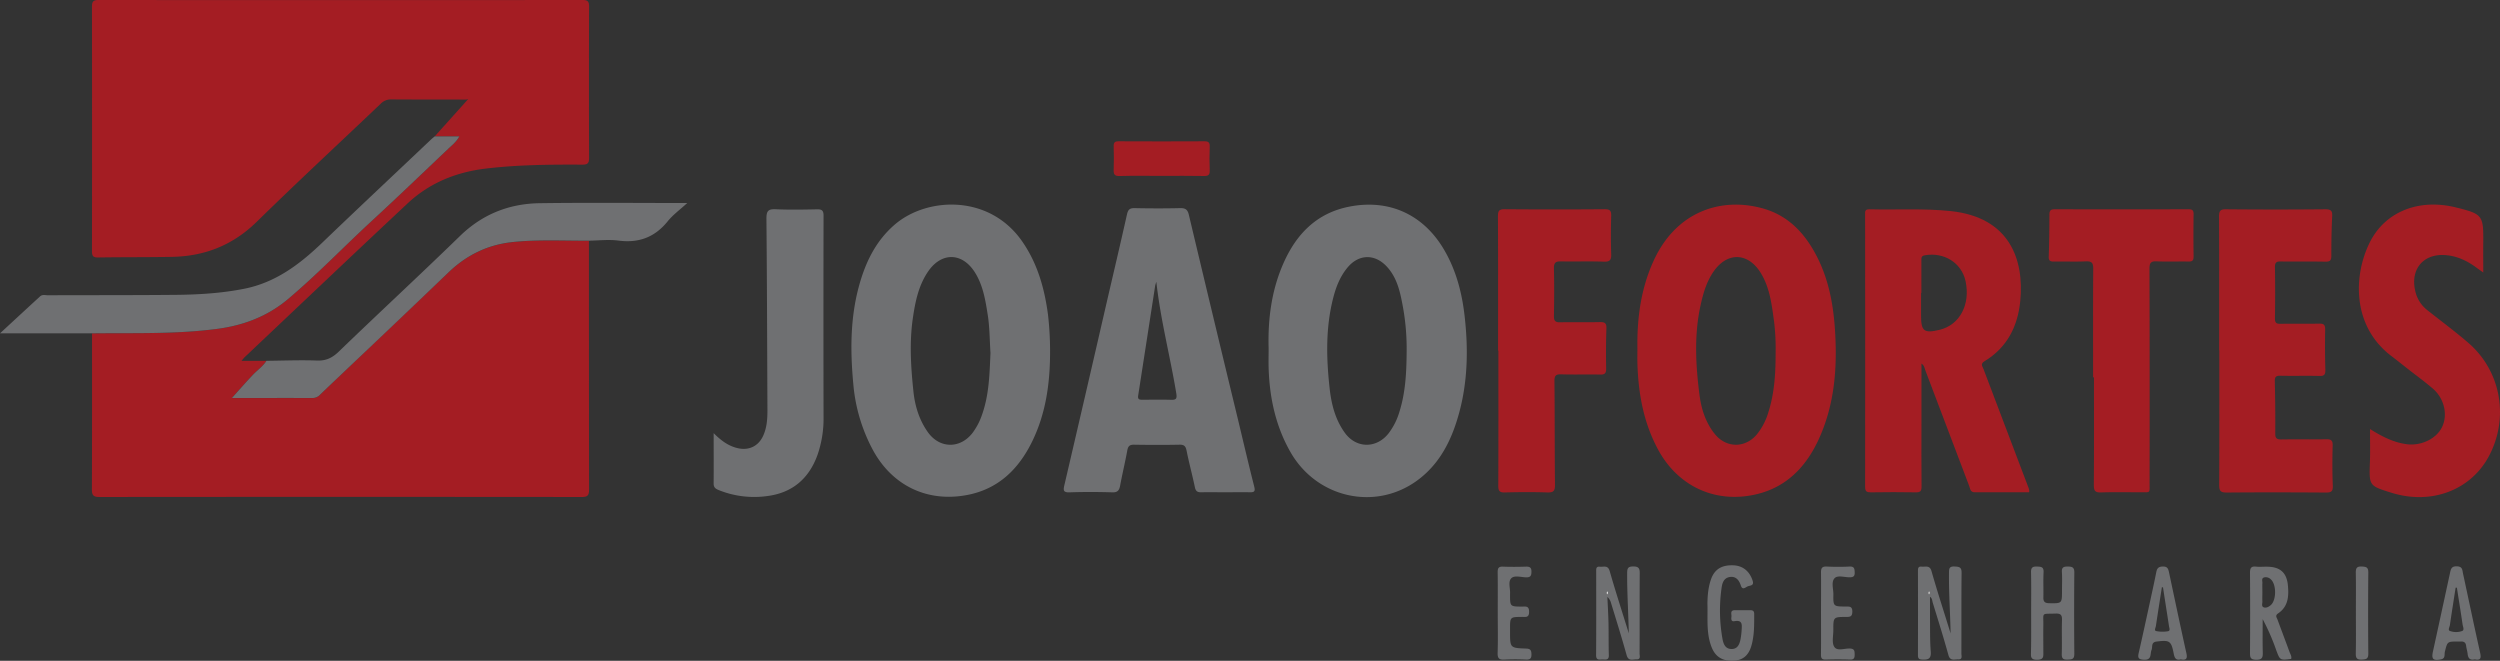 <svg  id="fndm-6kzzmmak2u" viewBox="0.2 0.55 1708.11 451.481" xmlns="http://www.w3.org/2000/svg">
   <rect x="0.2" y="0.55" width="1708.11" height="451.481" fill="#333333" stroke="none"/>
   <g xmlns="http://www.w3.org/2000/svg" fill="none">
    <path d="m297.23,93.73l23.45,-26.14c0.63,0.2 -1,1 -2.32,1c-16.9,-0.06 -33.8,0 -50.69,-0.12a9.81,9.81 0 0 0 -7.47,3.06c-28.22,26.88 -56.84,53.35 -84.66,80.64c-16.26,15.88 -35.38,23.43 -57.68,23.88c-16.89,0.3 -33.79,0.14 -50.68,0.42c-3.47,0.06 -4.15,-1.17 -4.14,-4.32c0.08,-55.7 0.08,-111.403 0,-167.11c0,-3.51 1,-4.49 4.5,-4.49c110.24,0.093 220.48,0.093 330.72,0c3.59,0 4.45,1.11 4.43,4.54c-0.113,34.46 -0.113,68.92 0,103.38c0,4 -1.34,4.59 -4.87,4.58c-21.91,-0.1 -43.8,0.07 -65.62,2.67c-20.36,2.43 -38.56,9.8 -53.55,23.84c-37.24,34.86 -74.22,70 -111.3,105.05c-0.43,0.4 -0.79,0.9 -2.17,2.51l17,0c-2.31,3.77 -6,6.2 -9,9.32c-5.06,5.33 -9.89,10.88 -14.61,16.1l55.11,0a7.06,7.06 0 0 0 5.25,-2.38c7,-6.73 14,-13.38 21.07,-20.06c22.16,-21.087 44.317,-42.183 66.47,-63.29c12.28,-11.76 26.59,-18.91 43.5,-20.76c17.51,-1.95 35.07,-0.95 52.61,-1c0,56.667 0.033,113.357 0.1,170.07c0,3.88 -1,5 -5,5c-109.86,-0.107 -219.723,-0.107 -329.59,0c-4.43,0 -5.11,-1.5 -5.1,-5.44c0.15,-35.45 0.09,-70.9 0.1,-106.35c28.54,-0.34 57.12,0.67 85.54,-3.06c17.94,-2.36 34.34,-8.57 48.25,-20.29c20.09,-16.93 38.27,-35.93 57.56,-53.68c17.56,-16.18 34.79,-32.74 52.12,-49.18c2.43,-2.32 5.25,-4.37 7.52,-8.39l-16.85,0z" fill="#A41D23"/>
    <path d="m717.66,240.17c0.06,21.62 -2.72,42.72 -12.4,62.35c-9.18,18.6 -22.92,32.08 -44,36.18c-27.17,5.29 -51.23,-6.12 -64.54,-30.47a115.8,115.8 0 0 1 -13.5,-45.26c-2.08,-22.29 -2.14,-44.44 3.67,-66.22c4.42,-16.58 11.56,-31.65 25,-43.06c22,-18.56 64.33,-20.52 86.77,11.88c10.47,15.12 15.22,32.15 17.59,50.07a221.14,221.14 0 0 1 1.41,24.53zm-40.72,1.53c-0.59,-8.83 -0.52,-17.53 -1.89,-26.14c-1.57,-9.91 -3.16,-19.81 -8.54,-28.56c-8.66,-14.09 -23.05,-14.46 -32.29,-0.81c-6.35,9.38 -8.6,20.16 -10.23,31.1c-2.52,16.82 -1.48,33.69 0.28,50.46c1,10 3.93,19.69 9.88,28.05c8,11.3 22,11.51 30.5,0.57a44.65,44.65 0 0 0 6.64,-12.84c4.77,-13.61 5.03,-27.83 5.65,-41.83z" fill="#6F7072"/>
    <path d="m1118.95,238.21c-0.28,-20.59 2.45,-40.66 11.11,-59.58c15.4,-33.64 46.1,-43.65 74.65,-35.66c18.11,5.07 29.64,18.07 37.67,34.46c7.47,15.25 10.45,31.63 11.55,48.42c1.67,25.47 -0.14,50.52 -10.78,74.14c-8.81,19.56 -22.63,34 -44.38,38.59c-27.38,5.81 -52.36,-6.13 -65.74,-30.93c-9.82,-18.22 -13.43,-38 -14.06,-58.4c-0.12,-3.68 -0.02,-7.36 -0.02,-11.04zm94.43,3.26a153.09,153.09 0 0 0 -1.09,-21.51c-1.57,-11.41 -2.89,-22.93 -9.12,-33c-8.7,-14.09 -23,-14.35 -32.29,-0.71c-4.81,7 -7.07,15 -8.85,23.21c-4.38,20.24 -3.26,40.59 -0.67,60.84c1.22,9.58 4.18,19 10.44,26.75c7.86,9.8 21,9.81 28.94,0.09a43.8,43.8 0 0 0 7.58,-14.57c4.33,-13.38 5.07,-27.2 5.06,-41.1z" fill="#A41D23"/>
    <path d="m866.98,238.74c-0.57,-20.08 1.93,-39.71 10.1,-58.26c8.76,-19.9 22.58,-34.24 44.71,-38.68c27.24,-5.46 50.65,5.11 64.85,29c8.35,14.06 12.4,29.49 14.24,45.56c2.92,25.52 2,50.76 -6.5,75.27c-5.25,15.15 -13.4,28.42 -26.78,37.85c-28.66,20.17 -68,11 -85.71,-20.08c-10,-17.52 -14.17,-36.63 -14.88,-56.6c-0.17,-4.69 -0.03,-9.38 -0.03,-14.06zm94.3,2.67a160.9,160.9 0 0 0 -3.15,-34.36c-1.71,-8.89 -4.08,-17.64 -10.54,-24.5c-8.26,-8.78 -19.21,-8.35 -26.83,0.94c-5,6.07 -7.75,13.17 -9.67,20.68c-5.22,20.39 -4.71,41 -2.43,61.71c1.2,10.92 3.87,21.4 10.42,30.42c7.81,10.75 21.59,10.81 29.84,0.36a45.39,45.39 0 0 0 7.4,-14.67c4.18,-13.22 4.84,-26.87 4.96,-40.58z" fill="#6F7072"/>
    <path d="m1386.63,336.91c-12.37,0 -24.73,-0.07 -37.1,0c-3.19,0 -3.17,-2.39 -3.88,-4.28c-10,-26.36 -20,-52.73 -30,-79.11c-0.55,-1.44 -0.58,-3.23 -2.62,-4.55l0,40.87c0,14.39 -0.09,28.78 0.06,43.16c0,3.09 -0.84,4 -3.94,3.94c-10.2,-0.19 -20.41,-0.16 -30.62,0c-2.9,0 -4,-0.53 -4,-3.8c0.073,-61.907 0.073,-123.817 0,-185.73c0,-2 -0.4,-3.94 2.85,-3.86c18.55,0.47 37.13,-0.72 55.66,1.23c40.3,4.26 50.29,33.19 47.49,61.5c-1.71,17.26 -9,31.79 -24.42,41.07c-3.08,1.85 -1.36,3.58 -0.69,5.36c9.96,26.387 19.96,52.76 30,79.12c0.49,1.55 1.5,2.96 1.21,5.08zm-73.66,-136.22l-0.22,0l0,15.55c0,10.62 2.06,12.2 12.63,9.66c13.81,-3.3 21.26,-17.33 17.75,-33.37c-2.74,-12.46 -14.76,-19.92 -27.92,-17.53c-2.55,0.46 -2.22,2 -2.23,3.63c-0.02,7.35 -0.01,14.71 -0.01,22.06z" fill="#A41D23"/>
    <path d="m837.53,336.89c-5.52,0 -11,-0.1 -16.56,0c-2.62,0.07 -3.82,-0.74 -4.38,-3.47c-1.73,-8.34 -4,-16.57 -5.65,-24.91c-0.61,-3 -1.58,-4.2 -4.84,-4.13c-10.37,0.21 -20.74,0.17 -31.11,0c-2.93,0 -4,0.91 -4.56,3.82c-1.45,8.05 -3.4,16 -4.89,24.05c-0.61,3.25 -1.65,4.82 -5.42,4.69c-9.69,-0.31 -19.41,-0.33 -29.1,0c-4.34,0.14 -4.42,-1.36 -3.61,-4.85c9.567,-40.98 19.063,-81.98 28.49,-123c4.78,-20.66 9.67,-41.29 14.29,-62c0.72,-3.22 1.8,-4.41 5.18,-4.34c10.37,0.22 20.75,0.25 31.12,0c3.64,-0.09 5.16,1 6,4.61c11,46.287 22.103,92.553 33.31,138.8c3.75,15.59 7.37,31.2 11.32,46.73c0.85,3.35 0.17,4.07 -3.06,4c-5.48,-0.14 -11,0 -16.53,0zm-47.28,-143.84c-0.5,1.69 -0.69,2.15 -0.77,2.62a97501.924,97501.924 0 0 1 -11.63,75.14c-0.47,3 1.25,2.85 3.19,2.85c6.34,0 12.7,-0.15 19,0.05c3.35,0.1 4.53,-0.32 3.86,-4.34c-4.12,-25.12 -10.69,-49.83 -13.65,-76.32z" fill="#6F7072"/>
    <path d="m1516.41,239.87c0,-30.45 0.07,-60.89 -0.08,-91.33c0,-3.81 0.79,-5.06 4.86,-5c22.58,0.22 45.16,0.22 67.74,0c3.76,0 4.91,0.91 4.72,4.73c-0.45,9 -0.58,18.05 -0.57,27.08c0,3 -0.76,4 -3.93,4c-10.2,-0.22 -20.41,0 -30.61,-0.15c-3,-0.05 -4,0.66 -4,3.85c0.2,11.71 0.19,23.42 0,35.13c0,2.92 1,3.66 3.72,3.61c8.86,-0.15 17.73,0.07 26.59,-0.12c3.06,-0.07 4,0.77 4,3.91c-0.167,9.2 -0.123,18.4 0.13,27.6c0.09,3.2 -0.67,4.34 -4.08,4.24c-8.86,-0.24 -17.73,0.06 -26.59,-0.15c-3.13,-0.08 -3.94,0.8 -3.86,3.91c0.287,11.873 0.39,23.747 0.31,35.62c0,3.07 0.87,4 4,4c10.2,-0.18 20.41,0.06 30.61,-0.14c3.29,-0.06 4.71,0.5 4.61,4.27c-0.26,9.19 -0.26,18.4 0.1,27.59c0.16,4 -1.31,4.57 -4.83,4.55c-22.58,-0.15 -45.17,-0.21 -67.75,0c-4.38,0 -5.08,-1.36 -5.06,-5.33c0.17,-30.61 0.09,-61.22 0.09,-91.83l-0.12,-0.04zm103.09,53.81c8.58,5.41 16.28,9.17 25,10.36c9.72,1.33 20.29,-3.62 24.19,-11.64c4.1,-8.41 1.61,-19.58 -6.28,-26.35c-5.58,-4.78 -11.54,-9.12 -17.33,-13.65c-3.69,-2.89 -7.34,-5.82 -11.06,-8.65c-27,-20.54 -25.88,-55.13 -14.68,-77.6c10.45,-21 33.51,-30.11 58.7,-23.91c18.41,4.54 19,5.36 18.83,24c-0.08,6.49 0,13 0,20.5c-2.06,-1.47 -3.33,-2.34 -4.56,-3.26c-6.43,-4.78 -13.44,-8.1 -21.55,-8.65c-14.73,-1 -23.64,9.49 -20.46,24.06a22.78,22.78 0 0 0 8.18,13.43c9.42,7.49 19.12,14.65 28.23,22.51c22.46,19.38 28,51.62 13.81,77.79c-12.49,23 -39.29,33 -66.2,24.65c-15.54,-4.81 -15.45,-4.81 -14.9,-20.81c0.29,-7.16 0.08,-14.35 0.08,-22.78zm-595.75,-53.56c0,-30.62 0.07,-61.24 -0.09,-91.86c0,-3.72 0.87,-4.79 4.67,-4.76c22.76,0.187 45.517,0.187 68.27,0c3.47,0 4.54,0.91 4.44,4.42c-0.25,8.7 -0.3,17.41 0,26.1c0.14,4 -0.7,5.48 -5.08,5.31c-9.69,-0.37 -19.41,0 -29.11,-0.19c-3.61,-0.09 -5,0.73 -4.94,4.66c0.26,10.87 0.2,21.75 0,32.63c-0.05,3.22 0.86,4.39 4.2,4.32c9,-0.2 18.07,0.07 27.1,-0.14c3.36,-0.08 4.7,0.61 4.56,4.33c-0.33,9.19 -0.33,18.4 -0.19,27.6c0,3.12 -1,4 -4,3.92c-8.87,-0.19 -17.75,0.13 -26.6,-0.16c-3.76,-0.13 -4.75,0.9 -4.72,4.68c0.25,23.59 0.11,47.18 0.37,70.77c0.05,4.17 -1,5.39 -5.21,5.25c-9.69,-0.32 -19.41,-0.26 -29.1,0c-3.59,0.09 -4.45,-1.08 -4.43,-4.52c0.12,-30.78 0.07,-61.57 0.07,-92.35l-0.21,-0.01zm406.55,18.24c0,-24.75 -0.09,-49.5 0.09,-74.24c0,-3.93 -1,-5.17 -5,-5c-7.17,0.34 -14.37,0 -21.56,0.14c-2.6,0.05 -4,-0.33 -3.84,-3.46c0.33,-9.53 0.43,-19.06 0.45,-28.59c0,-2.74 0.83,-3.7 3.71,-3.69c30.44,0.1 60.877,0.1 91.31,0c2.53,0 3.54,0.63 3.5,3.35c-0.14,9.687 -0.14,19.383 0,29.09c0,2.81 -1.13,3.32 -3.58,3.28c-7.19,-0.12 -14.39,0.18 -21.57,-0.13c-4,-0.18 -5,1 -5,5c0.133,48.827 0.157,97.657 0.07,146.49c0,7.2 0.88,6.25 -6.5,6.29c-8.86,0 -17.73,-0.18 -26.59,0.1c-3.86,0.12 -5,-0.87 -5,-4.9c0.2,-24.58 0.1,-49.16 0.1,-73.74l-0.59,0.01z" fill="#A41D23"/>
    <path d="m487.8,296.5c5.2,5.19 10.14,8.78 16.37,10.24c7.57,1.78 14.09,-1.24 17.38,-8.27c2.61,-5.59 3,-11.59 3,-17.65c-0.2,-43.66 -0.29,-87.32 -0.69,-131c0,-5.15 1.28,-6.54 6.35,-6.31c9.35,0.44 18.74,0.26 28.1,0.06c3.38,-0.08 4.59,0.71 4.58,4.36c-0.1,45.84 -0.1,91.68 0,137.52a75.67,75.67 0 0 1 -4.2,26.1c-5.77,15.83 -16.88,25.52 -33.66,27.84a64.69,64.69 0 0 1 -33.51,-3.89c-2.1,-0.85 -3.76,-1.68 -3.73,-4.54c0.1,-11.13 0.01,-22.28 0.01,-34.46zm-190.57,-202.77l16.83,0c-2.27,4 -5.09,6.07 -7.52,8.39c-17.33,16.44 -34.56,33 -52.12,49.18c-19.27,17.75 -37.45,36.75 -57.52,53.65c-13.91,11.72 -30.31,17.93 -48.25,20.29c-28.42,3.73 -57,2.72 -85.54,3.06l-62.91,0c9.82,-9.07 18.6,-17.2 27.41,-25.28c1.53,-1.4 3.53,-0.74 5.31,-0.74c29.45,-0.1 58.89,0 88.33,-0.29c15.37,-0.18 30.73,-1.15 45.88,-4.17c21.41,-4.27 37.87,-16.7 53.17,-31.4c24.76,-23.76 49.76,-47.22 74.65,-70.79c0.72,-0.68 1.52,-1.27 2.28,-1.9zm105.35,71.25c-17.54,0.09 -35.1,-0.91 -52.61,1c-16.91,1.88 -31.22,9 -43.45,20.77c-22.087,21.2 -44.24,42.3 -66.46,63.3c-7,6.68 -14.08,13.33 -21.07,20.06a7.06,7.06 0 0 1 -5.25,2.38c-18.56,-0.07 -37.13,0 -55.11,0c4.72,-5.22 9.55,-10.77 14.61,-16.1c3,-3.12 6.67,-5.55 9,-9.32c11.52,-0.11 23.05,-0.61 34.55,-0.18c6.24,0.24 10.47,-1.87 14.88,-6.11c27.39,-26.44 55.39,-52.32 82.72,-78.9c15.39,-15 33.69,-22.21 54.63,-22.5c33.22,-0.46 66.45,-0.12 100.73,-0.12c-4.82,4.44 -9.72,8 -13.36,12.49c-8.87,11 -19.89,15 -33.79,13.16c-6.54,-0.86 -13.34,0 -20.02,0.07z" fill="#6F7072"/>
    <path d="m793.76,120.72c-9.52,0 -19.05,-0.18 -28.56,0.09c-3.48,0.09 -4.22,-1.13 -4.09,-4.26c0.21,-5.33 0.16,-10.69 0,-16c-0.08,-2.58 0.73,-3.48 3.39,-3.47c19.547,0.1 39.093,0.1 58.64,0c2.94,0 3.68,1 3.59,3.78c-0.19,5.34 -0.23,10.69 0,16c0.14,3.1 -0.83,4 -3.93,3.93c-9.66,-0.2 -19.35,-0.07 -29.04,-0.07z" fill="#A41D23"/>
    <path d="m1113.06,433.27c-0.26,-13.74 -1.19,-27.4 -1.11,-41.11c0,-3.35 0.55,-4.6 4.25,-4.58c3.7,0.02 4.36,1.4 4.34,4.7c-0.13,18.23 0,36.47 -0.11,54.7c0,1.57 1,4.2 -2.06,4.08c-2.49,-0.1 -5.57,1.52 -6.79,-2.89c-3.29,-11.91 -7,-23.69 -10.62,-35.52a8.59,8.59 0 0 0 -2.52,-4.26c0.25,5.91 0.61,11.83 0.75,17.75c0.16,7.35 0,14.71 0.24,22.06c0.11,3.65 -2.32,2.93 -4.38,2.92c-2.06,-0.01 -4.34,0.8 -4.32,-2.91c0.14,-19.07 0.07,-38.14 0.06,-57.21c0,-1.74 -0.12,-3.56 2.45,-3.25c2.57,0.31 5.53,-1.36 6.78,3c3.66,12.84 7.79,25.55 11.74,38.32c0.43,1.4 0.87,2.8 1.3,4.2zm-14.66,-28.71a1.64,1.64 0 0 0 -0.07,2.12a1.67,1.67 0 0 0 0.07,-2.12zm234.55,28.76c-0.29,-13.87 -1.26,-27.53 -1.11,-41.24c0,-2.89 0.07,-4.66 3.81,-4.47c3.1,0.15 4.83,0.35 4.79,4.25c-0.2,18.4 -0.07,36.8 -0.13,55.2c0,1.6 0.94,4.16 -2.15,4c-2.52,-0.12 -5.53,1.4 -6.73,-3c-3.28,-11.92 -7,-23.7 -10.63,-35.53c-0.46,-1.49 -0.42,-3.28 -1.93,-4.24l0,14.89c0.09,7.52 -0.1,15.07 0.51,22.55c0.41,5.18 -2,5.68 -6.06,5.45c-2.35,-0.14 -2.69,-1.13 -2.69,-3.1c0.053,-19.073 0.053,-38.143 0,-57.21c0,-1.81 0,-3.47 2.54,-3.17c2.54,0.3 5.49,-1.26 6.72,3.08c3.65,12.85 7.79,25.56 11.74,38.33c0.43,1.43 0.89,2.82 1.32,4.21zm-14.68,-28.76a1.64,1.64 0 0 0 -0.07,2.12a1.67,1.67 0 0 0 0.07,-2.12zm247.37,46.18c-7.66,1 -7.64,1 -10.27,-6.09a148.09,148.09 0 0 0 -9.21,-21.08c0,7.59 -0.14,15.17 0.07,22.75c0.1,3.44 -0.44,5.05 -4.53,5c-3.8,-0.06 -4.22,-1.5 -4.2,-4.71c0.127,-18.22 0.127,-36.44 0,-54.66c0,-3.15 0.67,-4.63 4.11,-4.26c2.48,0.27 5,0 7.51,0.05c8.85,0.07 13.42,3.9 14.27,12.7c0.7,7.29 0.3,14.55 -6.69,19.21c-2.21,1.48 -0.92,2.84 -0.4,4.27c2.72,7.36 5.51,14.69 8.2,22.06c0.56,1.51 1.61,2.97 1.14,4.76zm-19.68,-45.45c0,2 -0.12,4 0,6c0.13,1.51 -1,3.72 1.21,4.31c1.53,0.42 3.22,-0.48 4.54,-1.62c4,-3.48 3.9,-14.65 -0.25,-17.83a4.83,4.83 0 0 0 -4.21,-1.11c-2.12,0.57 -1.2,2.45 -1.29,3.78c-0.1,2.14 0,4.31 0,6.47zm-379.17,7.85c0.07,-5.74 0.55,-11.38 2.46,-16.82c2.4,-6.8 7.27,-9.83 15.24,-9.52c6.53,0.25 11.09,4.07 13.17,10.44c1.21,3.73 -1.85,3.21 -3.5,4s-3.46,2.74 -4.58,-0.74c-1.12,-3.48 -3.35,-6.43 -7.63,-5.7c-4.28,0.73 -5.14,4.57 -5.57,8a110.28,110.28 0 0 0 0.72,34.4c0.66,3.46 1.93,6.72 6.12,6.78c4.19,0.06 5.49,-3.24 6.18,-6.66a49.85,49.85 0 0 0 0.77,-6.44c0.23,-3.42 0.61,-6.9 -4.84,-5.92c-2.74,0.5 -2.19,-1.9 -2.12,-3.41c0.07,-1.51 -1,-4 2.12,-4.07c3.67,-0.06 7.35,0 11,0c1.68,0 2.41,0.82 2.41,2.46c0,7.35 0.15,14.73 -1.93,21.88c-1.92,6.61 -5.86,9.8 -12.09,10.17c-7.14,0.42 -12.2,-2.41 -14.85,-8.7c-4.07,-9.74 -2.76,-20.04 -3.08,-30.15zm221.18,6.5c0,-9.36 0.14,-18.73 -0.07,-28.09c-0.07,-3.17 1,-4 4,-3.91c2.83,0.1 4.76,0.17 4.56,3.94c-0.31,5.67 0,11.37 -0.13,17.05c-0.11,3.06 1,4 4,4.07c8.72,0.12 8.72,0.26 8.72,-8.68c0,-4.18 0.21,-8.38 -0.07,-12.54c-0.23,-3.29 1.15,-3.87 4,-3.84c2.85,0.03 4.52,0.39 4.49,4c-0.173,18.573 -0.173,37.14 0,55.7c0,3.81 -1.81,3.75 -4.58,3.87c-3,0.13 -4.08,-0.69 -4,-3.88c0.24,-7.68 -0.1,-15.39 0.16,-23.07c0.11,-3.48 -0.84,-4.63 -4.42,-4.49c-10,0.38 -8.19,-1.18 -8.33,8.1c-0.1,6 0,12.05 0,18.07c0,2.88 0.49,5.29 -4.1,5.39c-5,0.11 -4.35,-2.54 -4.33,-5.6c0.19,-8.68 0.1,-17.39 0.1,-26.09zm102.22,31.41c-3.28,0.85 -4.24,-0.94 -4.8,-3.86c-1.7,-8.84 -2.8,-9.45 -11.82,-8.28c-3.86,0.5 -2.48,3.68 -3.34,5.72c-1.13,2.65 0.42,6.92 -5.18,6.68c-4,-0.17 -4.32,-1.47 -3.57,-4.74c2.54,-11.05 4.93,-22.13 7.34,-33.21c1.6,-7.33 3.22,-14.66 4.67,-22c0.55,-2.75 1.73,-3.75 4.68,-3.74c3.11,0 3.5,1.79 4,4c3.93,18.42 7.78,36.87 11.88,55.25c0.81,3.71 -0.14,4.94 -3.86,4.18zm-12.13,-49.19l-0.77,-0.09c-1.37,8.84 -2.77,17.68 -4.09,26.52c-0.17,1.18 -1.42,3.1 0.28,3.46a22.29,22.29 0 0 0 7.94,0.1c1.83,-0.29 0.92,-2.24 0.75,-3.4c-1.35,-8.87 -2.76,-17.73 -4.11,-26.59zm213,49.19c-3.15,0.76 -4.57,-0.68 -4.87,-3.77c-0.18,-1.82 -0.81,-3.59 -1,-5.41c-0.27,-2.34 -1.54,-3.15 -3.73,-3c-0.67,0.06 -1.34,0 -2,0c-7.22,0 -7.07,0 -8.82,7c-0.45,1.77 0.57,4.57 -2.69,5.2c-5.35,1 -6.59,-0.15 -5.43,-5.46c3.88,-17.747 7.737,-35.503 11.57,-53.27c0.58,-2.67 0.82,-5 4.76,-4.86c3.94,0.14 3.69,2.54 4.19,4.88c3.9,18.09 7.69,36.2 11.72,54.26c0.81,3.65 0.3,5.26 -3.7,4.43zm-12.22,-49l-0.84,0c-1.32,8.52 -2.68,17.05 -3.92,25.59c-0.19,1.35 -1.56,3.42 0,4a12.11,12.11 0 0 0 8.31,0.05c1.79,-0.64 0.57,-3 0.35,-4.51c-1.22,-8.41 -2.58,-16.79 -3.9,-25.13zm-655.31,17c0,-9.2 0.09,-18.4 -0.06,-27.6c0,-2.77 0.68,-3.87 3.62,-3.75c5.18,0.21 10.37,0.16 15.56,0c2.64,-0.08 4,0.48 3.9,3.55c0,2.76 -0.73,3.83 -3.66,3.76c-3.46,-0.07 -8,-1.58 -10.14,0.66c-2.34,2.44 -0.54,7 -0.82,10.65a4.17,4.17 0 0 0 0,0.5c0,8.13 0,8.13 8.14,8.19c2.43,0 4.87,-0.72 4.88,3.52c0.01,4.24 -2.44,3.5 -4.87,3.51c-8.15,0.07 -8.15,0.07 -8.15,8.19l0,2c0,10.95 0,11.07 11,11.45c3,0.11 3.56,1.23 3.63,3.89c0.08,2.94 -1,3.74 -3.77,3.63a141.22,141.22 0 0 0 -14.55,0c-3.64,0.23 -4.93,-0.69 -4.79,-4.61c0.3,-9.17 0.08,-18.38 0.08,-27.54zm220.87,0.54c0,-9.2 0.11,-18.4 0,-27.6c-0.06,-3.07 0.51,-4.55 4,-4.35c5.18,0.26 10.37,0.26 15.55,0c3.19,-0.13 3.39,1.47 3.47,4c0.08,2.79 -1.09,3.34 -3.56,3.34c-3.48,0 -8.08,-1.58 -10.17,0.61c-2.48,2.61 -0.77,7.34 -0.84,11.13c-0.14,8.15 0,8.19 8.52,8.25c2.45,0 4.44,-0.25 4.43,3.46c0,3.48 -1.59,3.63 -4.27,3.64c-8.72,0 -8.75,0.11 -8.71,9.06c0,3.84 -1.14,8.5 0.61,11.3c2,3.27 7.08,1 10.79,1.22c2.93,0.15 3.15,1.56 3.17,3.84c0.02,2.28 -0.19,3.81 -3.15,3.7c-5.52,-0.19 -11.05,-0.19 -16.56,0c-2.77,0.1 -3.34,-1 -3.31,-3.5c0.11,-9.36 0.04,-18.73 0.03,-28.1zm365.45,-0.12c0,-9.18 0.11,-18.36 -0.06,-27.53c-0.06,-3.12 0.62,-4.48 4.08,-4.32c2.93,0.14 4.49,0.45 4.46,4a2975.04,2975.04 0 0 0 0,55.57c0,3.61 -1.51,3.88 -4.43,4c-3.38,0.15 -4.19,-1 -4.12,-4.24c0.2,-9.12 0.07,-18.3 0.07,-27.48z" fill="#6F7072"/>
    <path d="m1098.4,404.56a1.67,1.67 0 0 1 -0.07,2.12a1.64,1.64 0 0 1 0.07,-2.12zm219.87,0a1.67,1.67 0 0 1 -0.07,2.12a1.64,1.64 0 0 1 0.07,-2.12z" fill="#FEFEFE"/>
   </g>
  </svg>
